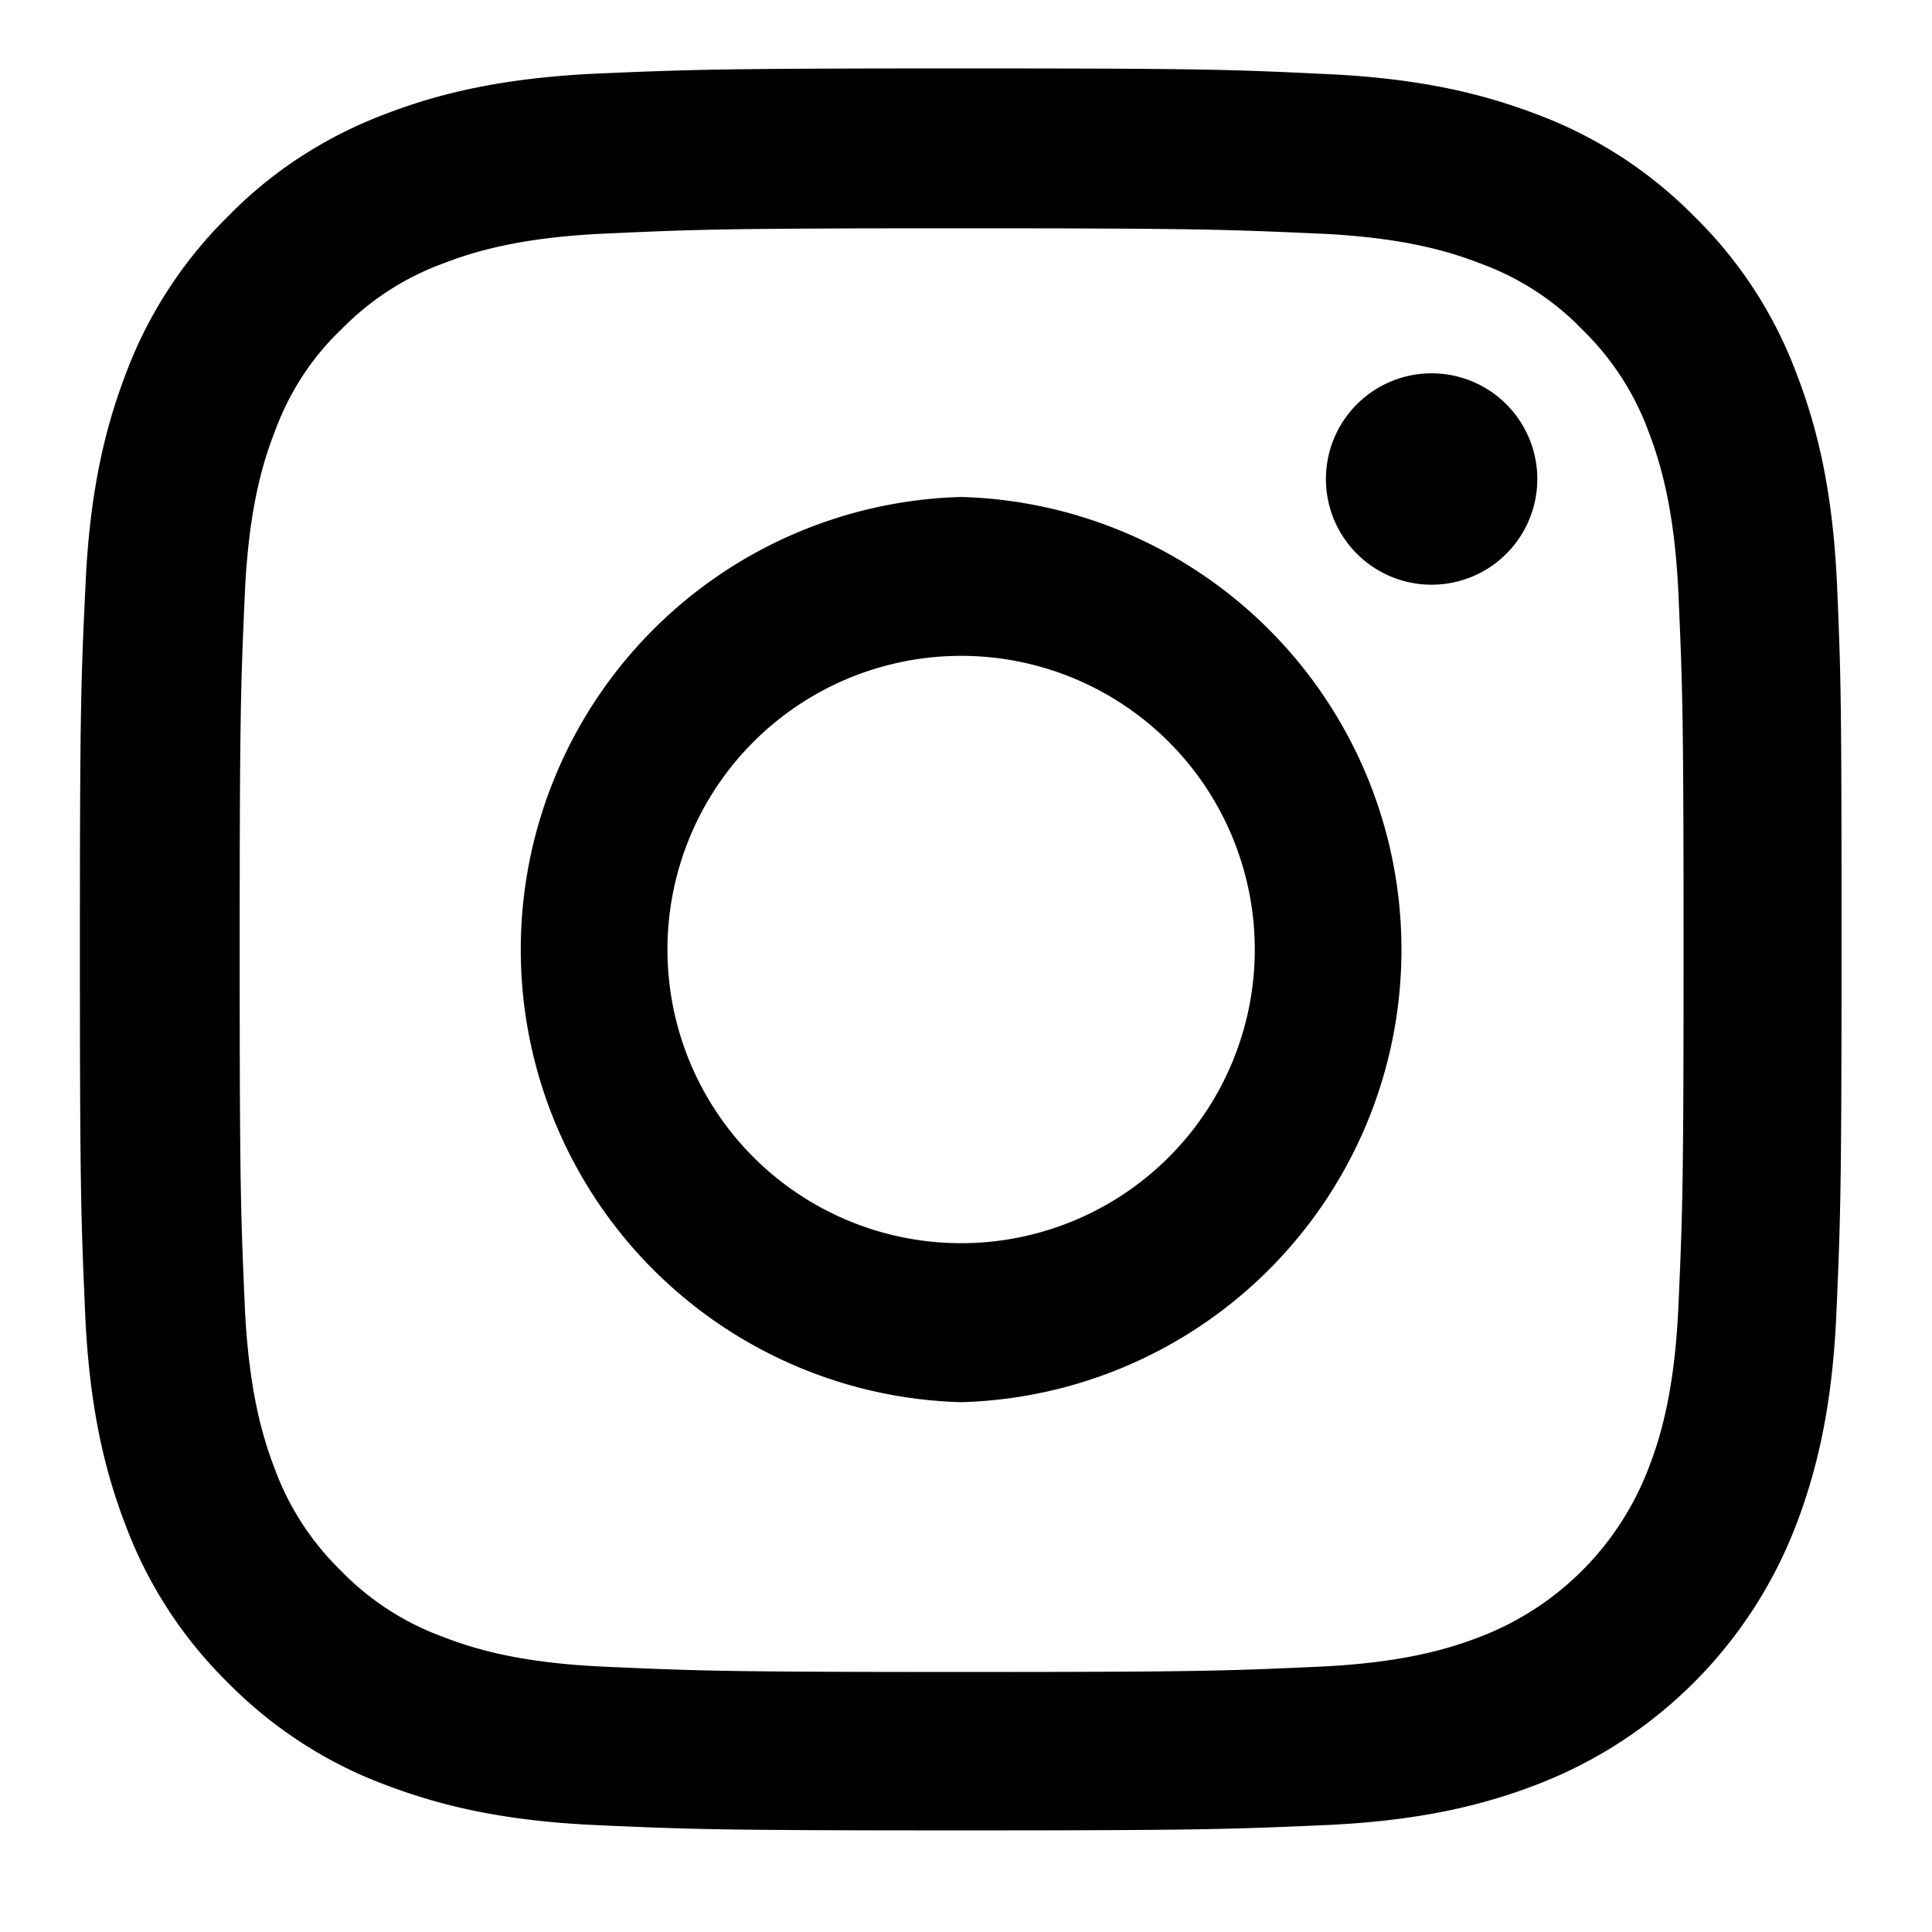 <svg width="17" height="17" fill="none" xmlns="http://www.w3.org/2000/svg"><path d="M16.165 5.16c-.036-.824-.17-1.39-.36-1.88a3.781 3.781 0 00-.897-1.376 3.816 3.816 0 00-1.372-.893c-.494-.19-1.057-.324-1.88-.36-.83-.04-1.094-.049-3.2-.049-2.104 0-2.367.01-3.194.045-.824.037-1.39.17-1.881.36-.521.198-.987.5-1.375.897-.394.388-.7.858-.894 1.372-.19.494-.324 1.057-.36 1.881-.04.83-.049 1.094-.049 3.199 0 2.104.01 2.368.046 3.195.036.824.17 1.39.36 1.88.197.522.503.988.897 1.376.388.393.857.7 1.372.893.494.19 1.057.324 1.88.36.827.037 1.091.046 3.196.046 2.105 0 2.368-.01 3.195-.046.824-.036 1.39-.17 1.881-.36a3.966 3.966 0 002.269-2.268c.19-.494.324-1.057.36-1.881.036-.827.045-1.09.045-3.195 0-2.105-.003-2.369-.039-3.196zm-1.396 6.33c-.034.757-.16 1.166-.267 1.439A2.572 2.572 0 0113.03 14.4c-.272.106-.684.233-1.438.266-.818.037-1.063.046-3.132.046s-2.317-.01-3.132-.046c-.757-.033-1.166-.16-1.438-.266a2.386 2.386 0 01-.89-.579 2.41 2.41 0 01-.58-.89c-.105-.273-.232-.685-.266-1.439-.036-.818-.045-1.063-.045-3.131 0-2.07.009-2.317.045-3.132.034-.757.16-1.166.267-1.439.124-.336.32-.642.581-.89.252-.258.554-.455.89-.579.273-.106.685-.233 1.44-.266.817-.037 1.062-.046 3.131-.046 2.072 0 2.317.01 3.132.046.757.033 1.166.16 1.438.266.337.124.642.321.89.579.258.251.455.554.58.89.105.273.232.685.266 1.439.036.818.045 1.063.045 3.132 0 2.068-.009 2.31-.045 3.128z" fill="#000"/><path d="M8.457 4.373a3.984 3.984 0 000 7.965 3.984 3.984 0 000-7.965zm0 6.566a2.584 2.584 0 110-5.168 2.584 2.584 0 010 5.168zm5.07-6.724a.93.93 0 11-1.86 0 .93.93 0 011.86 0z" fill="#000"/></svg>